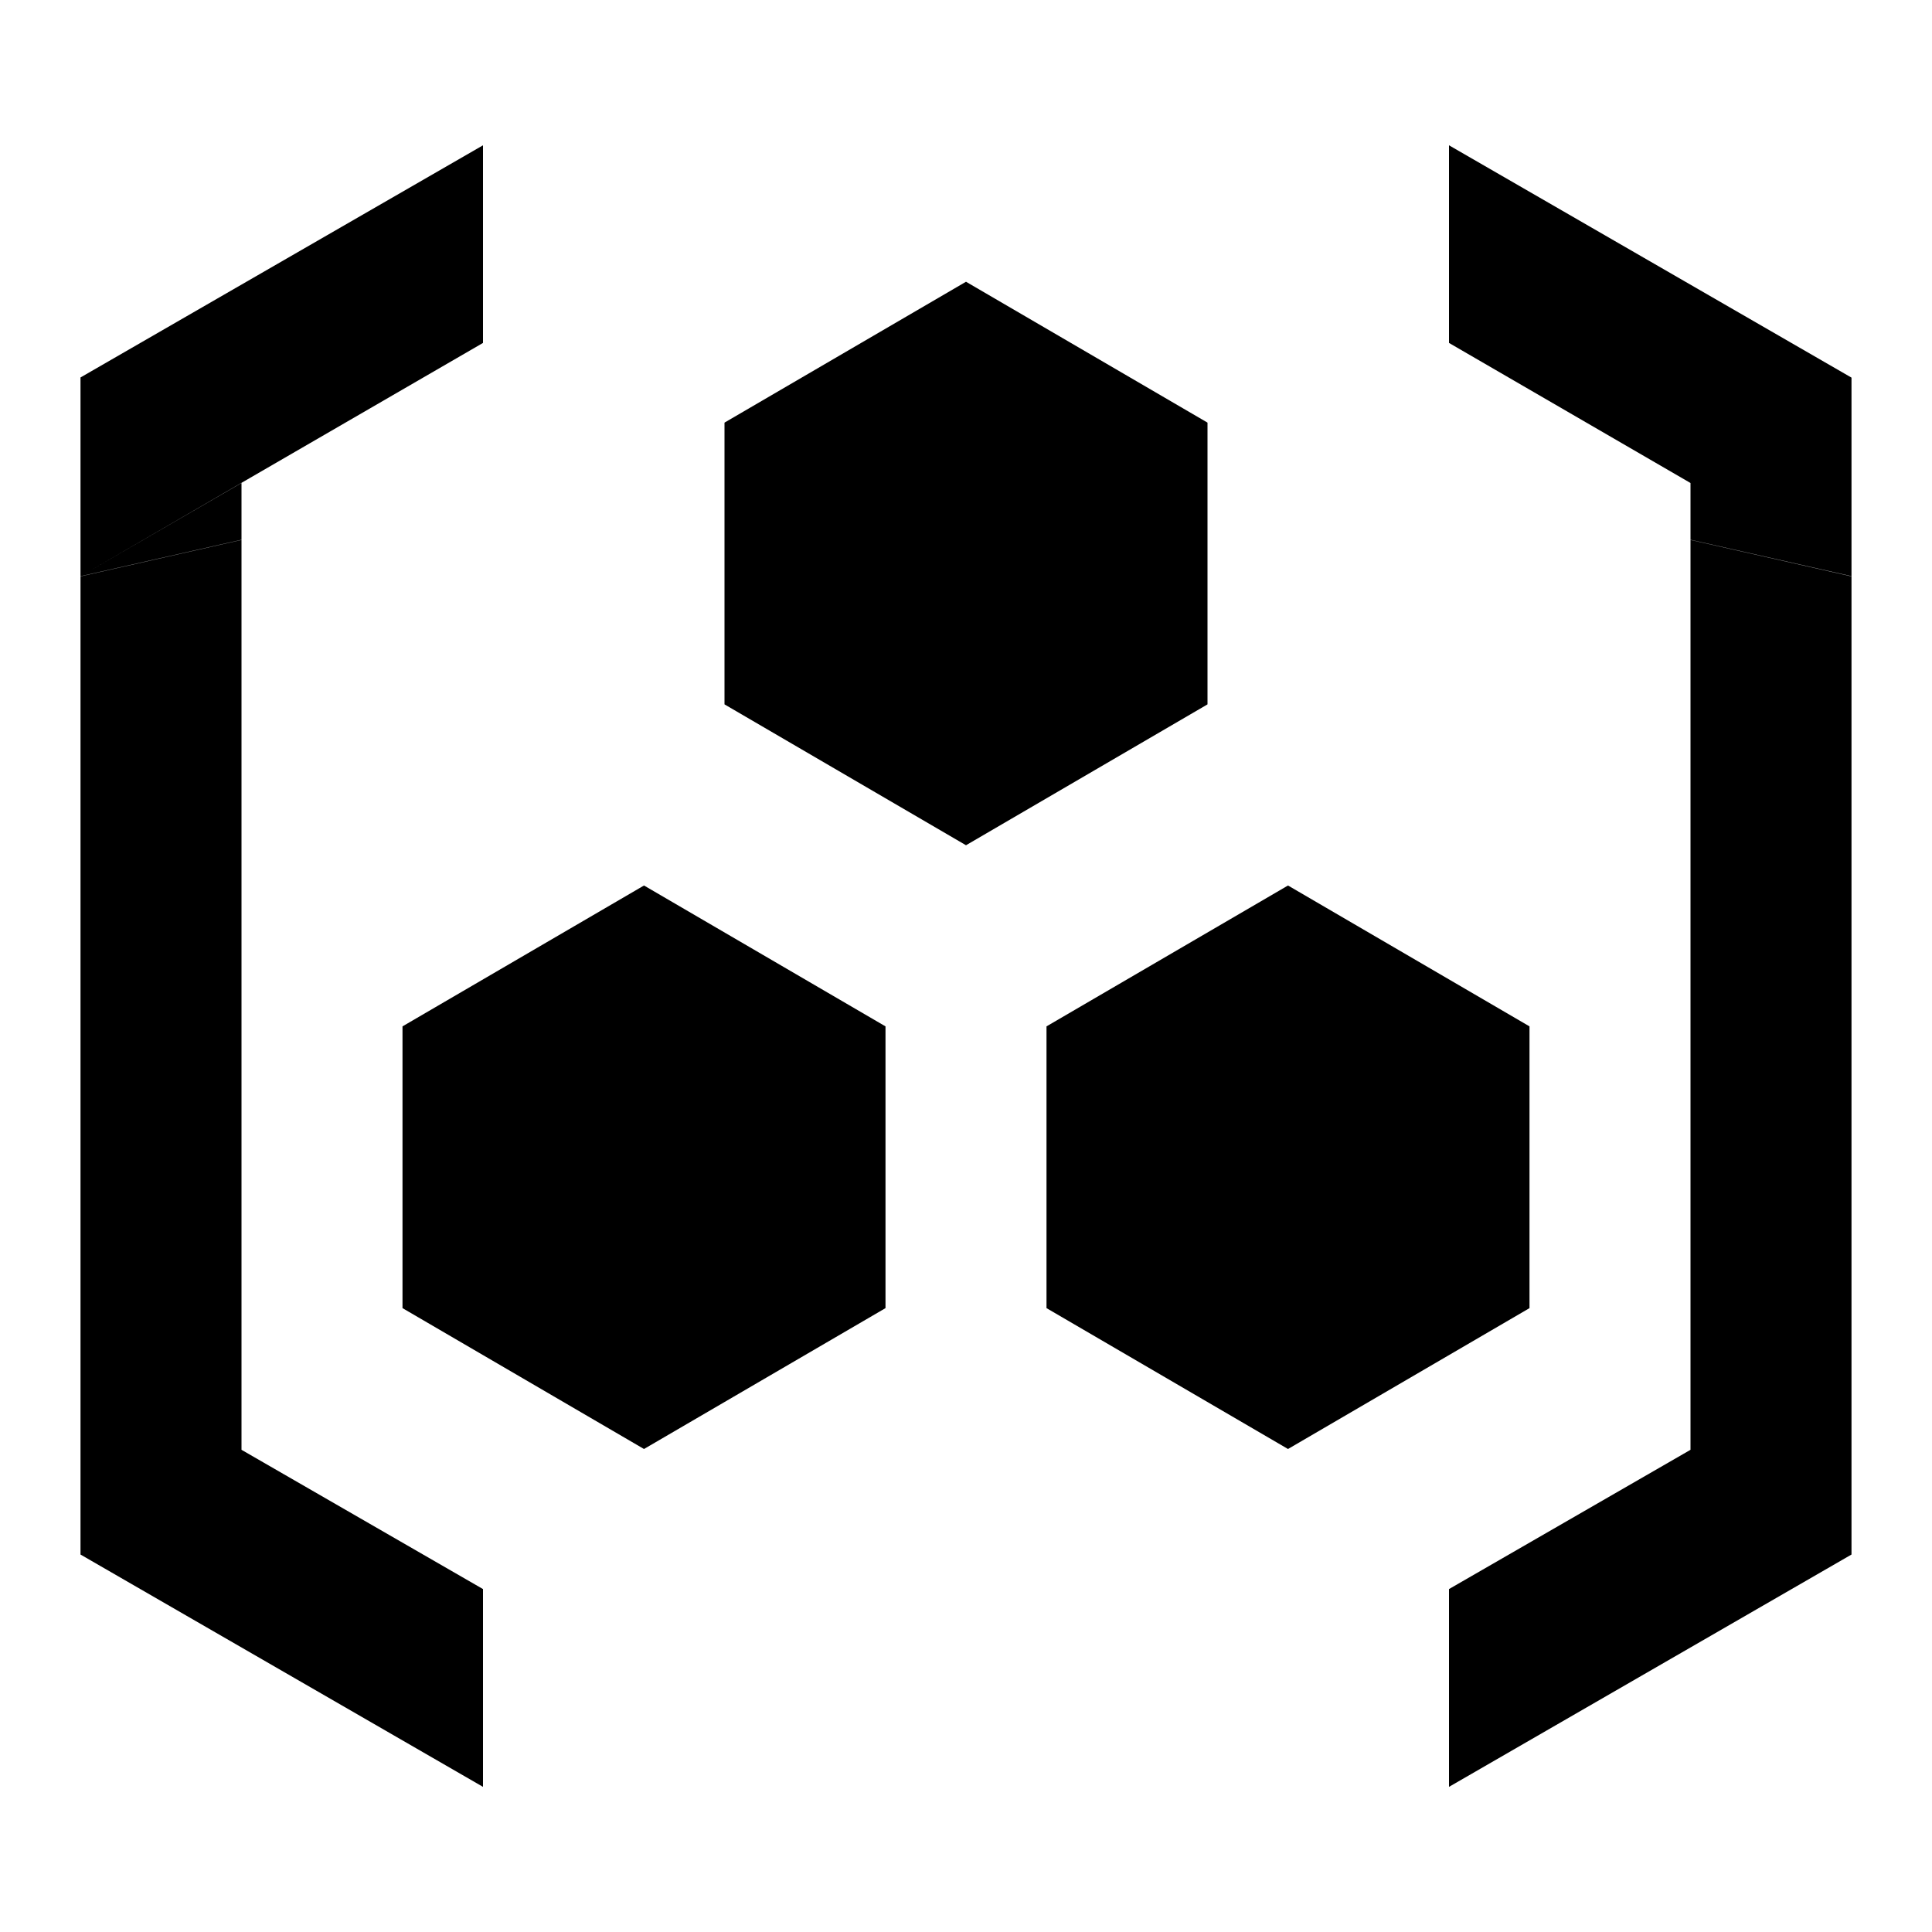 <svg xmlns="http://www.w3.org/2000/svg" viewBox="0 0 24 24">
  <path d="M 6 1.805 L 1 4.689 L 1 7.158 L 3 5.998 L 6 4.26 L 6 1.805 z M 1 7.158 L 3 6.705 L 3 6 L 1 7.158 z M 18 1.805 L 18 4.26 L 21 6 L 21 6.705 L 22.994 7.156 L 23 7.16 L 23 7.158 L 23 4.691 L 18 1.805 z M 23 7.16 L 21 6.707 L 21 17.438 L 21 18.01 L 18 19.74 L 18 22.197 L 23 19.311 L 23 16.857 L 23 16.855 L 23 7.16 z M 12 3.5 L 9 5.25 L 9 8.75 L 12 10.5 L 15 8.75 L 15 5.25 L 12 3.5 z M 3 6.707 L 1 7.16 L 1 16.857 L 1 19.311 L 6 22.197 L 6 19.74 L 3 18.01 L 3 17.438 L 3 6.707 z M 8 11 L 5 12.75 L 5 16.25 L 8 18 L 11 16.25 L 11 12.75 L 8 11 z M 16 11 L 13 12.75 L 13 16.25 L 16 18 L 19 16.25 L 19 12.75 L 16 11 z " />
</svg>
